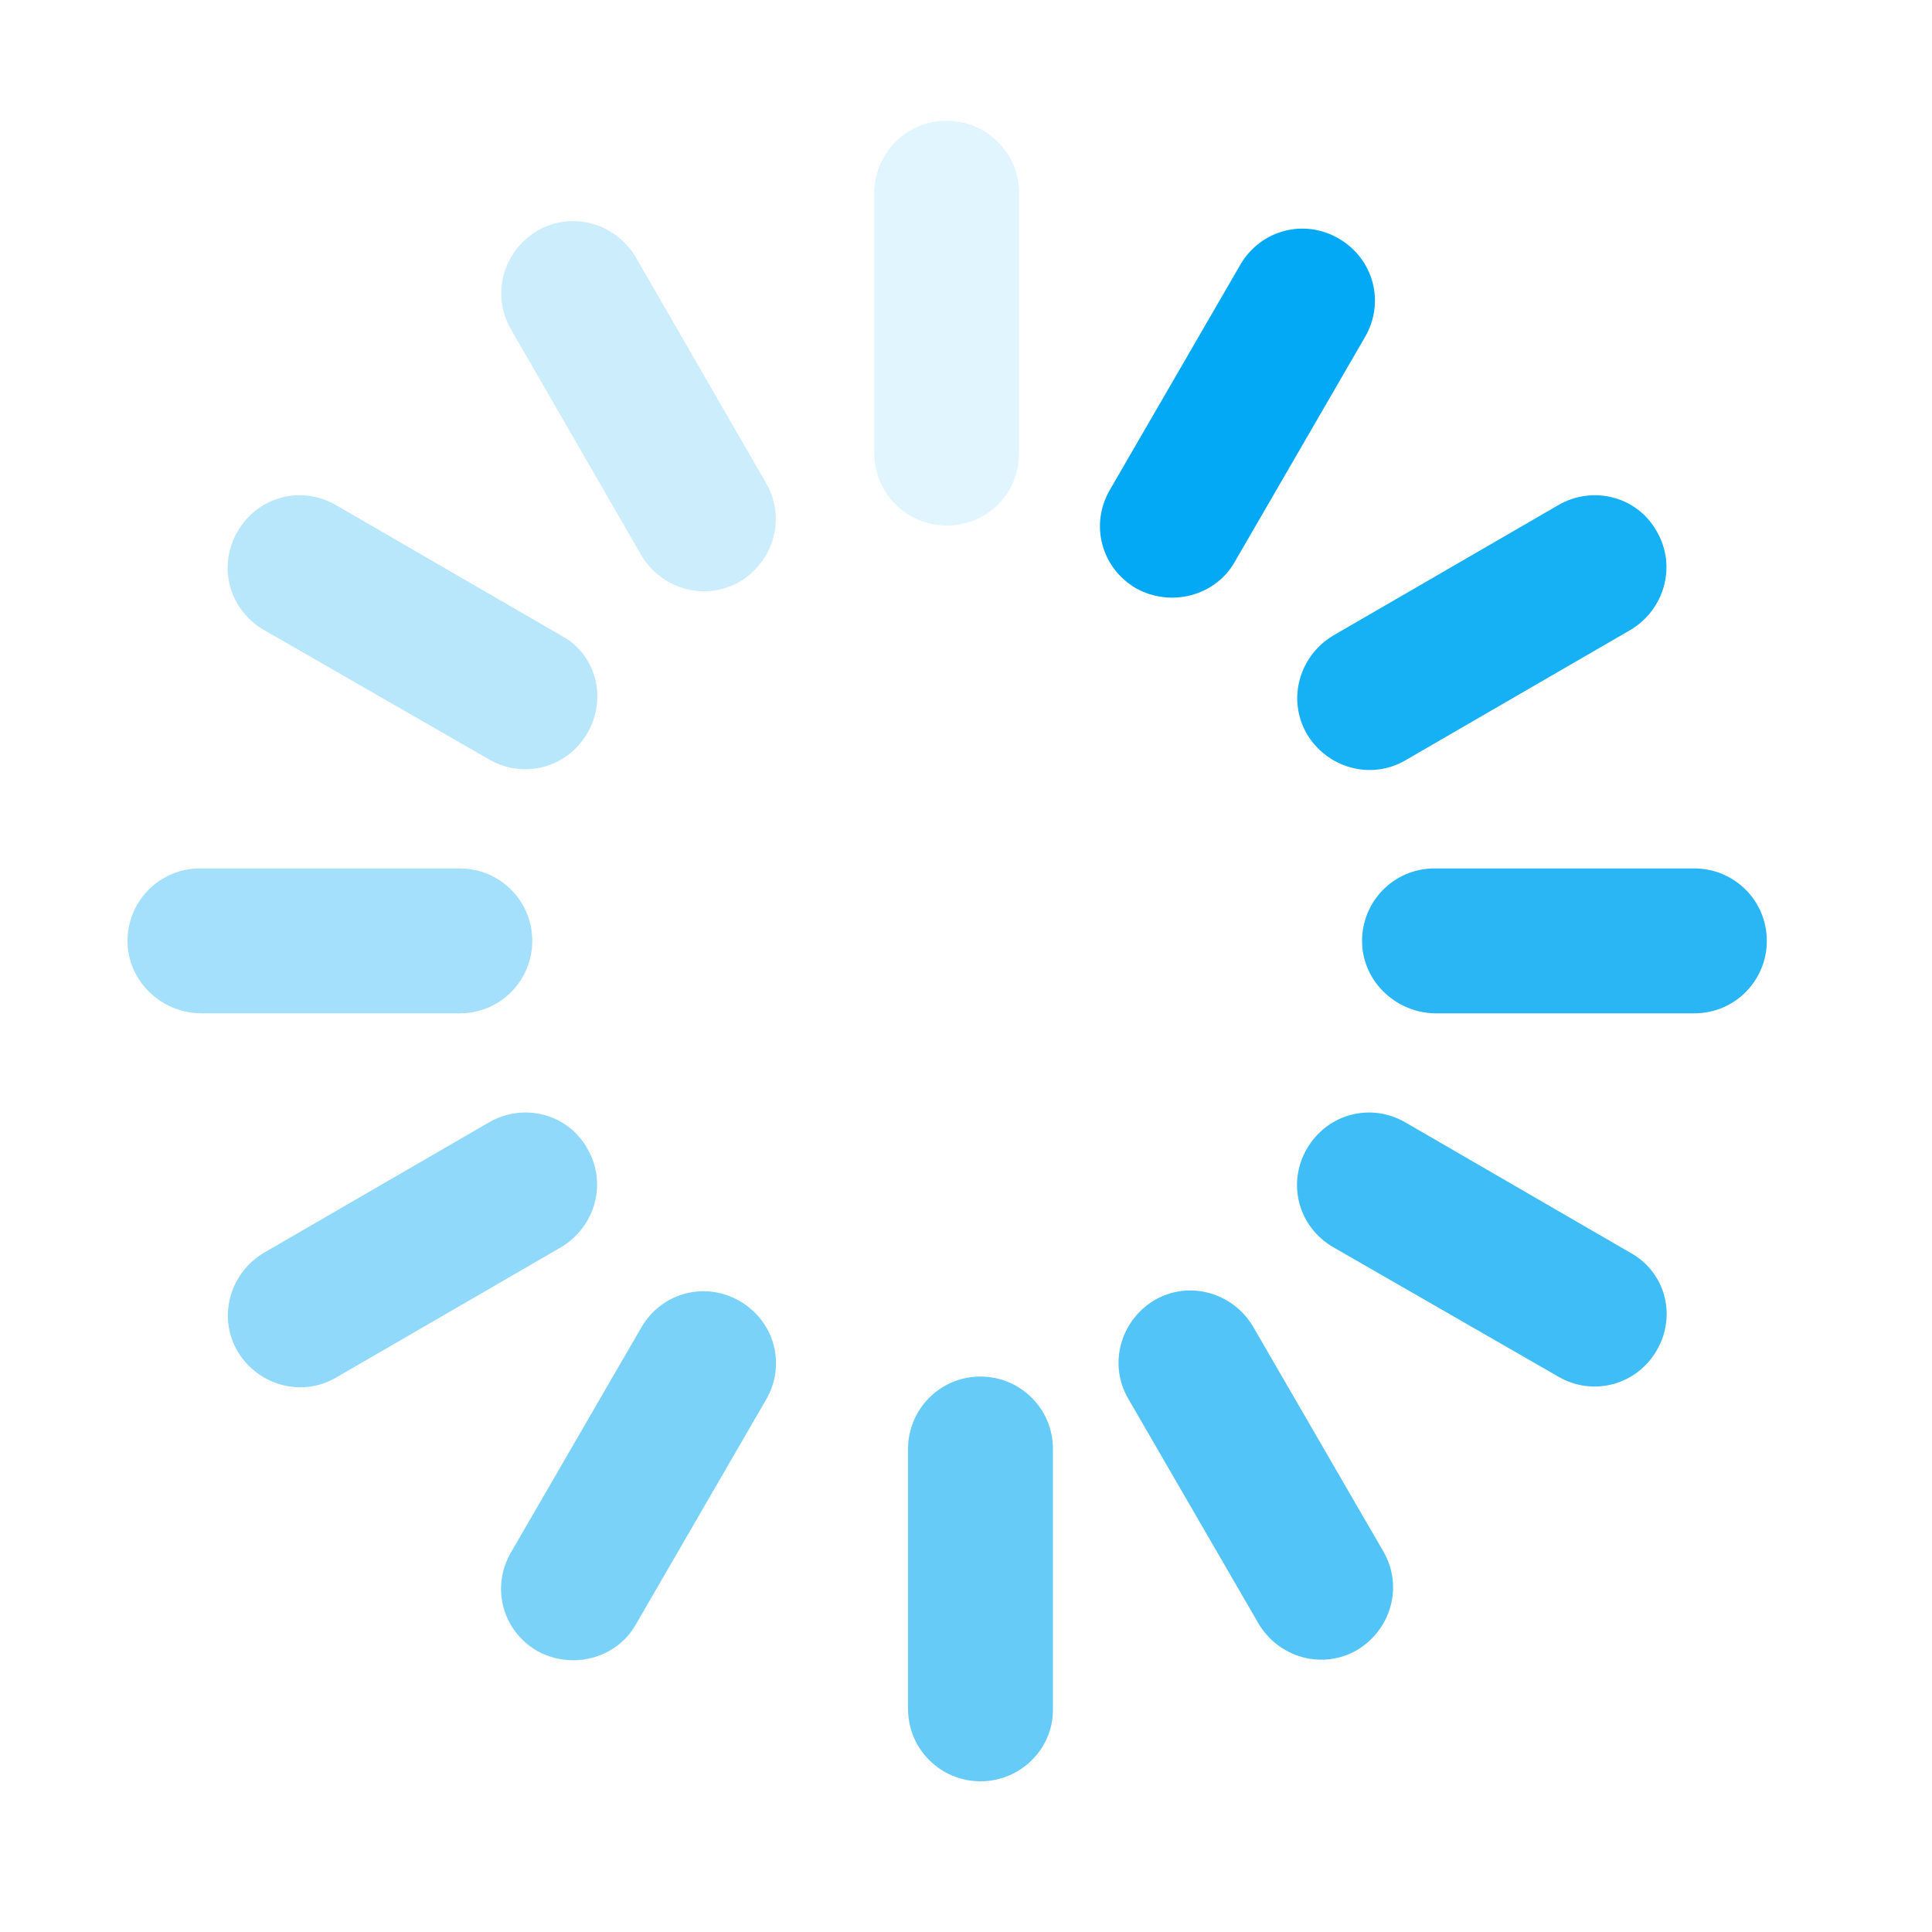 <?xml version="1.0" encoding="utf-8"?>
<!-- Generator: Adobe Illustrator 19.2.1, SVG Export Plug-In . SVG Version: 6.00 Build 0)  -->
<svg xmlns="http://www.w3.org/2000/svg" viewBox="0 0 200 200" fill="#03A9F4">
    <g>
        <path d="M101.5,184.4L101.5,184.4c-4.1,0-7.5-3.3-7.5-7.5V150c0-4.1,3.3-7.5,7.5-7.5h0c4.1,0,7.5,3.3,7.5,7.5V177C109,181.1,105.6,184.4,101.5,184.4z" opacity="0.6"/>
        <path d="M98,54.4L98,54.4c-4.1,0-7.5-3.3-7.5-7.5V20c0-4.1,3.3-7.5,7.5-7.5h0c4.1,0,7.5,3.3,7.5,7.5v26.9C105.5,51.1,102.2,54.4,98,54.4z" opacity="0.12"/>
        <path d="M55.6,23.9L55.6,23.9c3.6-2.1,8.1-0.8,10.2,2.7L79.3,50c2.1,3.6,0.8,8.1-2.7,10.2l0,0c-3.6,2.1-8.1,0.8-10.2-2.7L52.9,34.1C50.8,30.5,52.1,26,55.6,23.9z" opacity="0.2"/>
        <path d="M119.5,134.6L119.5,134.6c3.6-2.1,8.1-0.8,10.2,2.7l13.5,23.3c2.1,3.6,0.8,8.1-2.7,10.2h0c-3.6,2.1-8.1,0.8-10.2-2.7l-13.5-23.3C114.7,141.2,116,136.7,119.5,134.6z" opacity="0.68"/>
        <path d="M171.5,139.8L171.5,139.8c-2.1,3.6-6.6,4.8-10.2,2.7L138,129.1c-3.6-2.1-4.8-6.6-2.7-10.2l0,0c2.1-3.6,6.6-4.8,10.2-2.7l23.3,13.5C172.4,131.7,173.6,136.2,171.5,139.8z" opacity="0.76"/>
        <path d="M60.8,75.9L60.8,75.9c-2.1,3.6-6.6,4.8-10.2,2.7L27.3,65.2c-3.6-2.1-4.8-6.6-2.7-10.2l0,0c2.1-3.6,6.6-4.8,10.2-2.7l23.3,13.5C61.7,67.7,62.9,72.3,60.8,75.9z" opacity="0.28"/>
        <path d="M13.2,97.4L13.2,97.4c0-4.1,3.3-7.5,7.5-7.5h26.9c4.1,0,7.5,3.3,7.5,7.5v0c0,4.1-3.3,7.5-7.5,7.5H20.7C16.6,104.8,13.2,101.5,13.2,97.4z" opacity="0.36"/>
        <path d="M141,97.4L141,97.4c0-4.1,3.3-7.5,7.5-7.5h26.9c4.1,0,7.5,3.3,7.5,7.5v0c0,4.1-3.3,7.5-7.5,7.5h-26.9C144.4,104.8,141,101.5,141,97.4z" opacity="0.84"/>
        <path d="M171.5,55L171.5,55c2.1,3.6,0.8,8.1-2.7,10.2l-23.3,13.5c-3.6,2.1-8.1,0.8-10.2-2.7l0,0c-2.1-3.6-0.8-8.1,2.7-10.2l23.3-13.5C164.9,50.2,169.5,51.4,171.5,55z" opacity="0.92"/>
        <path d="M60.8,118.9L60.8,118.9c2.1,3.6,0.8,8.1-2.7,10.2l-23.3,13.5c-3.6,2.1-8.1,0.8-10.2-2.7l0,0c-2.1-3.6-0.8-8.1,2.7-10.2l23.3-13.5C54.2,114.1,58.8,115.3,60.8,118.9z" opacity="0.44"/>
        <path d="M55.6,170.9L55.6,170.9c-3.6-2.1-4.8-6.6-2.7-10.2l13.5-23.3c2.1-3.6,6.6-4.8,10.2-2.7l0,0c3.6,2.1,4.8,6.6,2.7,10.2l-13.5,23.3C63.8,171.7,59.2,172.9,55.6,170.9z" opacity="0.52"/>
        <path d="M117.6,60.9L117.6,60.9c-3.6-2.1-4.8-6.6-2.7-10.2l13.5-23.3c2.1-3.6,6.6-4.8,10.2-2.7l0,0c3.6,2.1,4.8,6.6,2.7,10.2l-13.5,23.3C125.8,61.7,121.2,62.9,117.6,60.9z"/>
    </g>
</svg>
